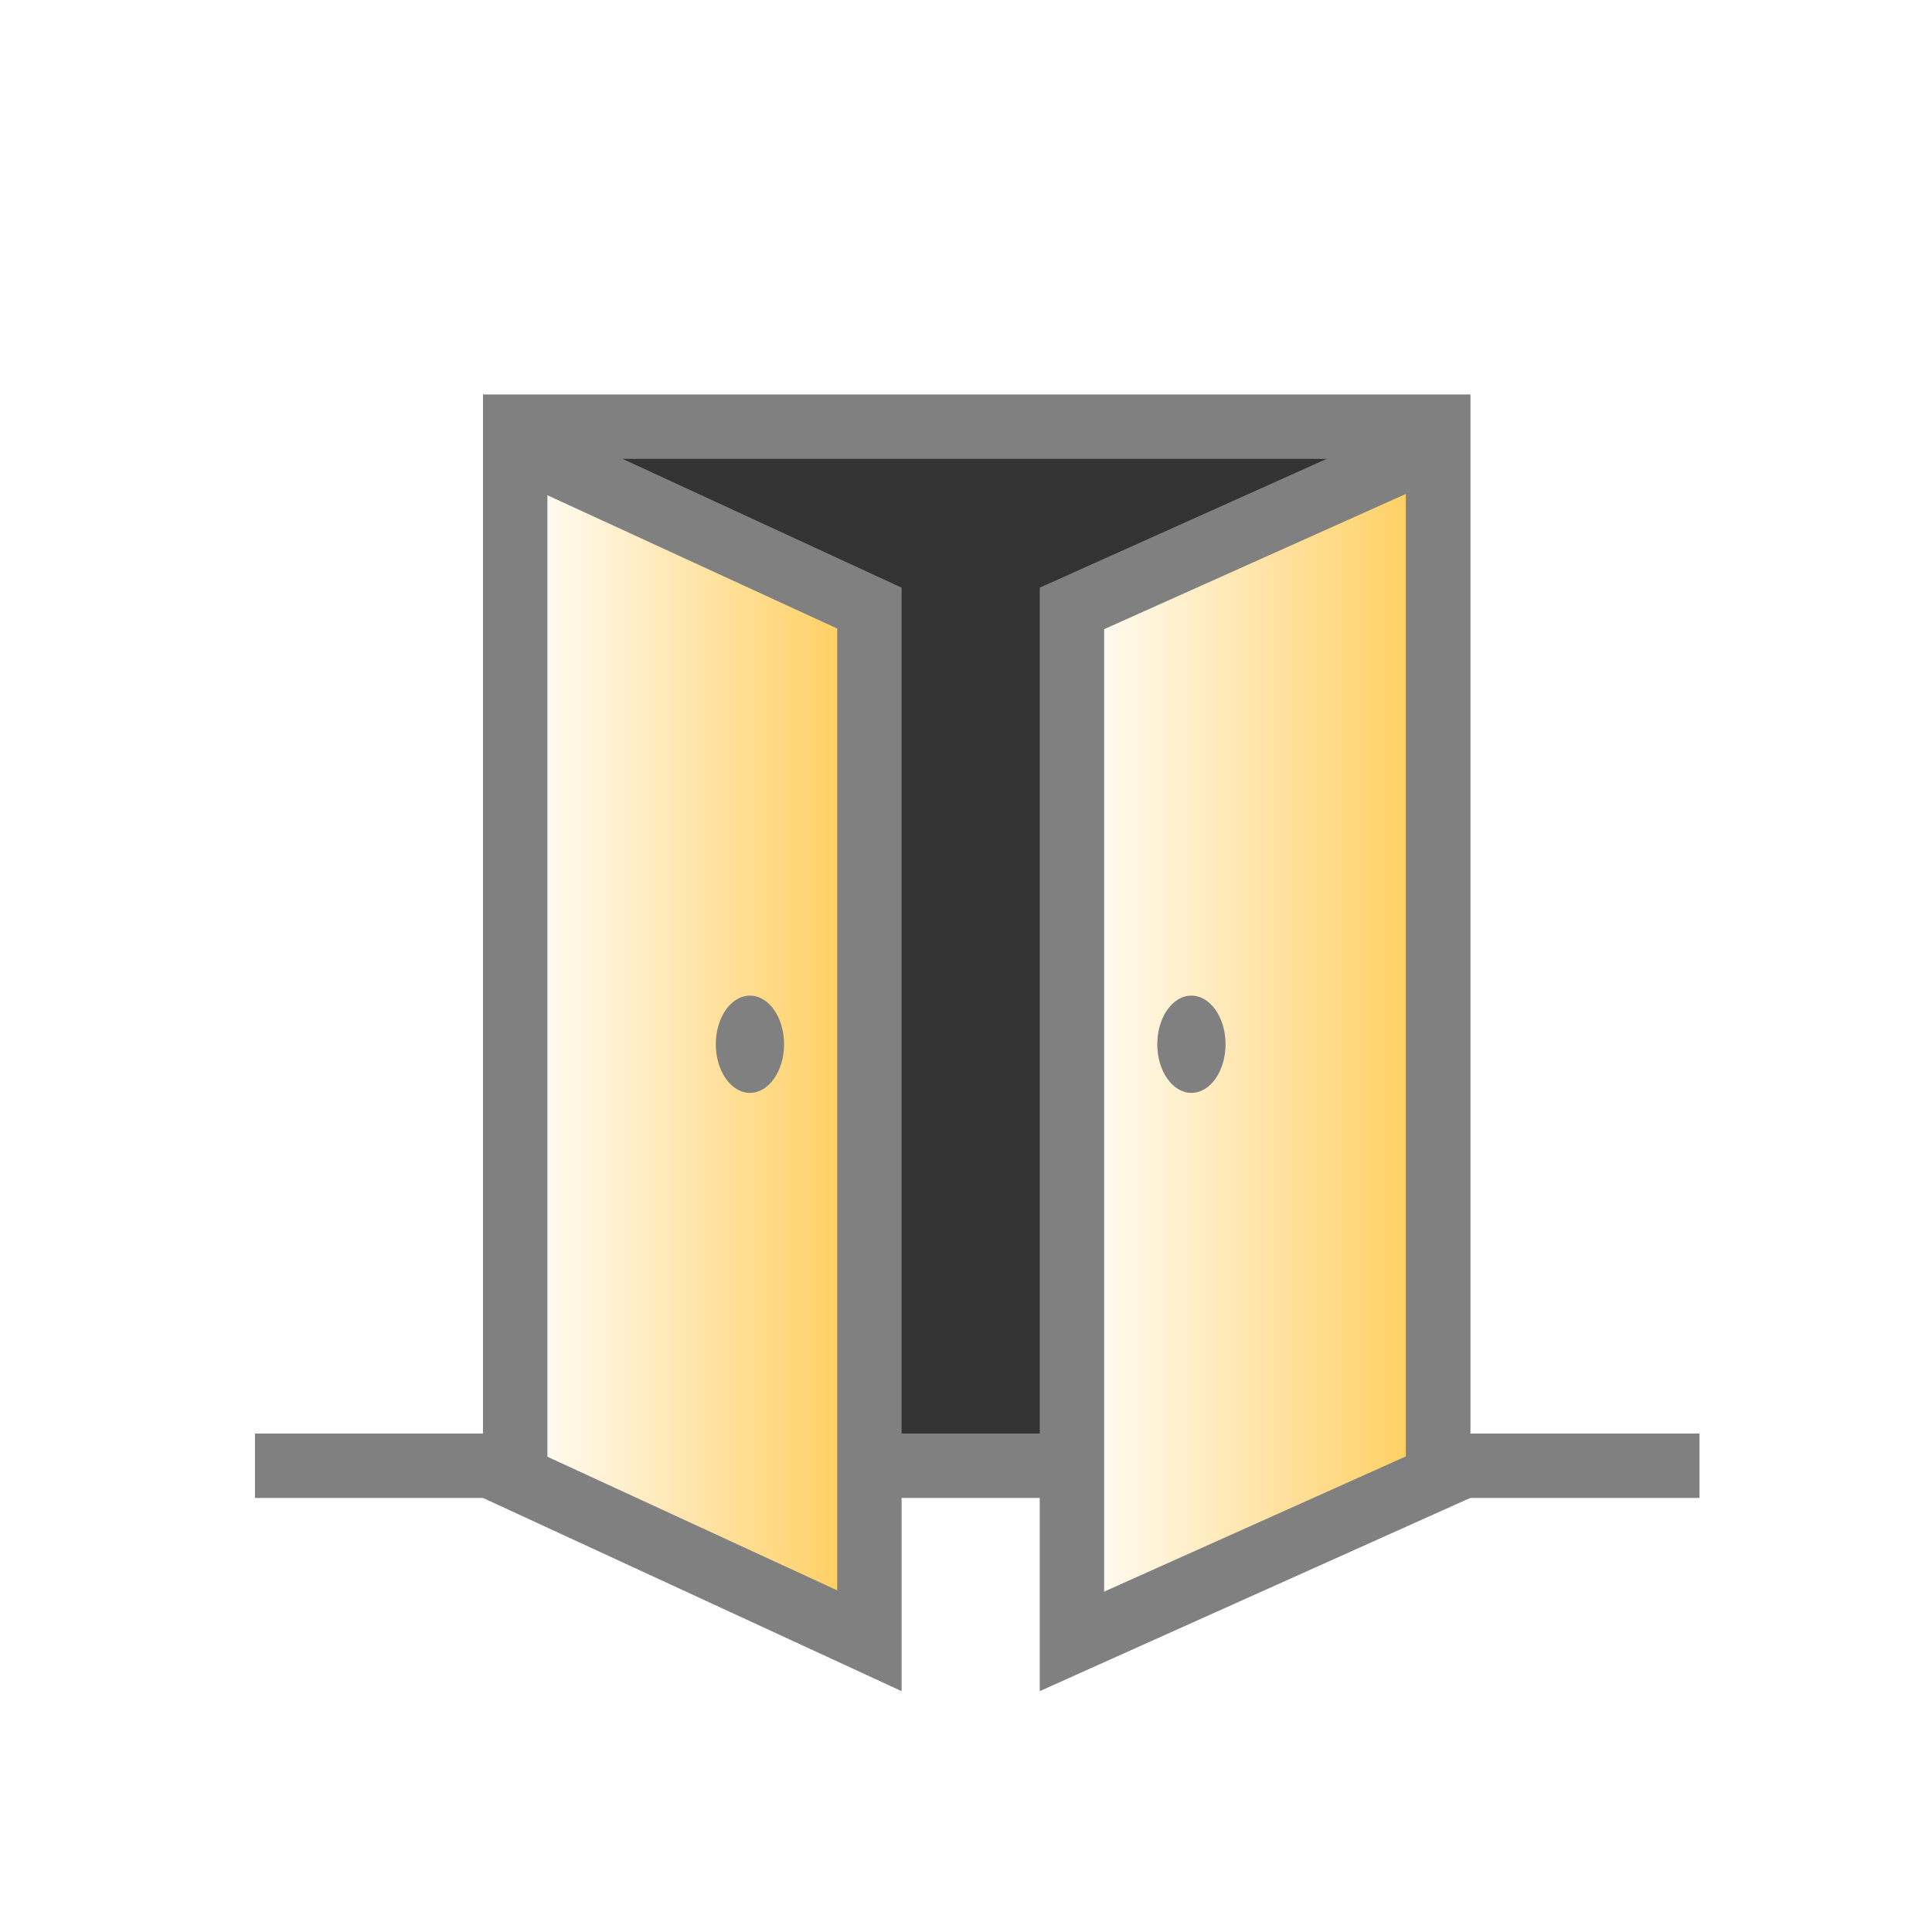 <svg xmlns="http://www.w3.org/2000/svg" xmlns:xlink="http://www.w3.org/1999/xlink" viewBox="0 0 60 60"><defs><style>.cls-1{fill:none;}.cls-2{fill:gray;}.cls-3{fill:#333;}.cls-4{fill:url(#New_Gradient_Swatch_5);}.cls-5{fill:url(#New_Gradient_Swatch_5-2);}</style><linearGradient id="New_Gradient_Swatch_5" x1="33.29" y1="32.38" x2="44.66" y2="32.38" gradientUnits="userSpaceOnUse"><stop offset="0" stop-color="#fff"/><stop offset="1" stop-color="#ffcb56"/></linearGradient><linearGradient id="New_Gradient_Swatch_5-2" x1="16.04" y1="32.38" x2="27" y2="32.38" xlink:href="#New_Gradient_Swatch_5"/></defs><title>two-leaved_door_open</title><g id="Layer_2" data-name="Layer 2"><g id="Layer_2-2" data-name="Layer 2"><rect class="cls-1" width="60" height="60" transform="translate(60 60) rotate(180)"/><rect class="cls-2" x="43.36" y="44.52" width="9.42" height="2" transform="translate(96.14 91.04) rotate(180)"/><rect class="cls-2" x="7.92" y="44.52" width="9.42" height="2"/><rect class="cls-3" x="16.04" y="13.25" width="28.61" height="32.28"/><path class="cls-2" d="M43.66,14.25V44.52H17V14.25H43.66m2-2H15V46.52H45.66V12.25Z"/><polygon class="cls-4" points="33.29 18.89 44.66 13.79 44.66 45.87 33.29 50.98 33.29 18.89"/><path class="cls-2" d="M43.66,15.34V45.23l-9.37,4.2V19.54l9.37-4.2m2-3.09-13.37,6V52.52l13.37-6V12.25Z"/><polygon class="cls-5" points="16.04 45.88 16.04 13.81 27 18.89 27 50.96 16.04 45.88"/><path class="cls-2" d="M17,15.38l9,4.14V49.39l-9-4.15V15.38m-2-3.13V46.52l13,6V18.25l-13-6Z"/><ellipse class="cls-2" cx="37" cy="32.43" rx="1.06" ry="1.51"/><ellipse class="cls-2" cx="23.29" cy="32.43" rx="1.06" ry="1.51"/></g></g></svg>